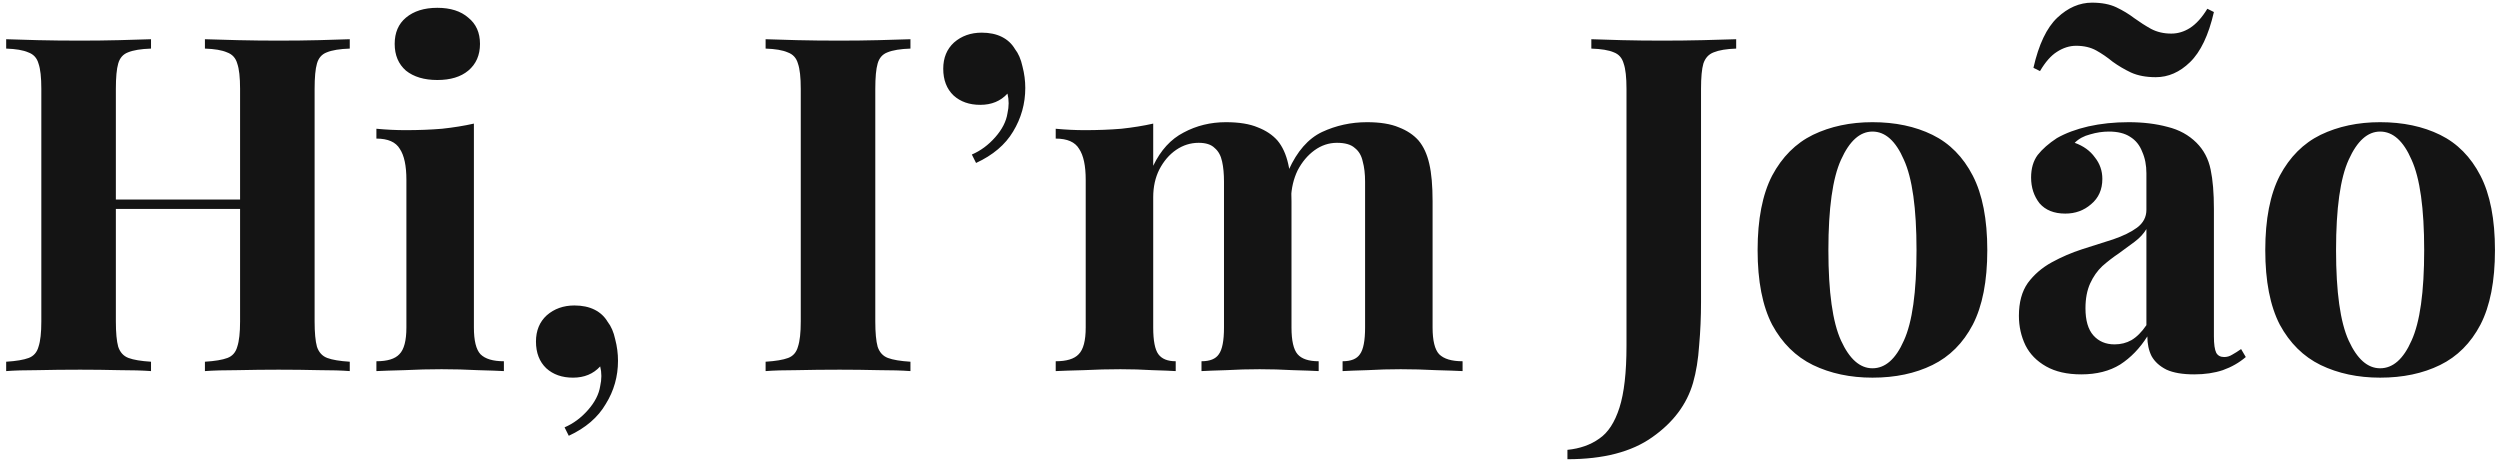 <svg width="256" height="48" viewBox="0 0 256 48" fill="none" xmlns="http://www.w3.org/2000/svg">
<path d="M20.984 38V37.04C22.008 36.976 22.776 36.848 23.288 36.656C23.8 36.464 24.136 36.08 24.296 35.504C24.488 34.928 24.584 34.064 24.584 32.912V9.104C24.584 7.92 24.488 7.056 24.296 6.512C24.136 5.936 23.784 5.552 23.24 5.36C22.728 5.136 21.976 5.008 20.984 4.976V4.016C21.848 4.048 22.968 4.08 24.344 4.112C25.752 4.144 27.144 4.16 28.52 4.16C29.992 4.16 31.368 4.144 32.648 4.112C33.96 4.08 35.016 4.048 35.816 4.016V4.976C34.792 5.008 34.008 5.136 33.464 5.36C32.952 5.552 32.616 5.936 32.456 6.512C32.296 7.056 32.216 7.92 32.216 9.104V32.912C32.216 34.064 32.296 34.928 32.456 35.504C32.648 36.08 33 36.464 33.512 36.656C34.024 36.848 34.792 36.976 35.816 37.04V38C35.016 37.936 33.96 37.904 32.648 37.904C31.368 37.872 29.992 37.856 28.52 37.856C27.144 37.856 25.752 37.872 24.344 37.904C22.968 37.904 21.848 37.936 20.984 38ZM0.632 38V37.04C1.656 36.976 2.424 36.848 2.936 36.656C3.448 36.464 3.784 36.08 3.944 35.504C4.136 34.928 4.232 34.064 4.232 32.912V9.104C4.232 7.92 4.136 7.056 3.944 6.512C3.784 5.936 3.432 5.552 2.888 5.36C2.376 5.136 1.624 5.008 0.632 4.976V4.016C1.464 4.048 2.536 4.08 3.848 4.112C5.192 4.144 6.648 4.16 8.216 4.16C9.56 4.16 10.888 4.144 12.2 4.112C13.512 4.08 14.6 4.048 15.464 4.016V4.976C14.44 5.008 13.656 5.136 13.112 5.36C12.6 5.552 12.264 5.936 12.104 6.512C11.944 7.056 11.864 7.92 11.864 9.104V32.912C11.864 34.064 11.944 34.928 12.104 35.504C12.296 36.08 12.648 36.464 13.16 36.656C13.672 36.848 14.44 36.976 15.464 37.04V38C14.6 37.936 13.512 37.904 12.2 37.904C10.888 37.872 9.56 37.856 8.216 37.856C6.648 37.856 5.192 37.872 3.848 37.904C2.536 37.904 1.464 37.936 0.632 38ZM8.744 21.392V20.432H27.704V21.392H8.744ZM44.783 0.8C46.127 0.8 47.183 1.136 47.951 1.808C48.751 2.448 49.151 3.344 49.151 4.496C49.151 5.648 48.751 6.56 47.951 7.232C47.183 7.872 46.127 8.192 44.783 8.192C43.439 8.192 42.367 7.872 41.567 7.232C40.799 6.56 40.415 5.648 40.415 4.496C40.415 3.344 40.799 2.448 41.567 1.808C42.367 1.136 43.439 0.8 44.783 0.8ZM48.527 12.656V33.536C48.527 34.88 48.751 35.792 49.199 36.272C49.679 36.752 50.479 36.992 51.599 36.992V38C51.023 37.968 50.127 37.936 48.911 37.904C47.695 37.84 46.463 37.808 45.215 37.808C43.967 37.808 42.703 37.84 41.423 37.904C40.143 37.936 39.183 37.968 38.543 38V36.992C39.663 36.992 40.447 36.752 40.895 36.272C41.375 35.792 41.615 34.88 41.615 33.536V18.416C41.615 16.976 41.391 15.92 40.943 15.248C40.527 14.544 39.727 14.192 38.543 14.192V13.184C39.567 13.28 40.559 13.328 41.519 13.328C42.863 13.328 44.111 13.28 45.263 13.184C46.447 13.056 47.535 12.88 48.527 12.656ZM58.819 31.28C59.619 31.28 60.307 31.424 60.883 31.712C61.459 32 61.907 32.416 62.227 32.96C62.579 33.408 62.835 34 62.995 34.736C63.187 35.472 63.283 36.208 63.283 36.944C63.283 38.544 62.867 40.016 62.035 41.36C61.235 42.736 59.971 43.824 58.243 44.624L57.811 43.76C58.707 43.376 59.507 42.784 60.211 41.984C60.915 41.184 61.331 40.368 61.459 39.536C61.619 38.832 61.619 38.16 61.459 37.52C60.755 38.288 59.827 38.672 58.675 38.672C57.555 38.672 56.643 38.352 55.939 37.712C55.235 37.04 54.883 36.128 54.883 34.976C54.883 33.856 55.251 32.96 55.987 32.288C56.755 31.616 57.699 31.28 58.819 31.28ZM93.23 4.016V4.976C92.206 5.008 91.422 5.136 90.878 5.36C90.366 5.552 90.03 5.936 89.87 6.512C89.71 7.056 89.63 7.92 89.63 9.104V32.912C89.63 34.064 89.71 34.928 89.87 35.504C90.062 36.08 90.414 36.464 90.926 36.656C91.438 36.848 92.206 36.976 93.23 37.04V38C92.366 37.936 91.278 37.904 89.966 37.904C88.654 37.872 87.326 37.856 85.982 37.856C84.414 37.856 82.958 37.872 81.614 37.904C80.302 37.904 79.23 37.936 78.398 38V37.04C79.422 36.976 80.19 36.848 80.702 36.656C81.214 36.464 81.55 36.08 81.71 35.504C81.902 34.928 81.998 34.064 81.998 32.912V9.104C81.998 7.92 81.902 7.056 81.71 6.512C81.55 5.936 81.198 5.552 80.654 5.36C80.142 5.136 79.39 5.008 78.398 4.976V4.016C79.23 4.048 80.302 4.08 81.614 4.112C82.958 4.144 84.414 4.16 85.982 4.16C87.326 4.16 88.654 4.144 89.966 4.112C91.278 4.08 92.366 4.048 93.23 4.016ZM100.525 3.344C101.325 3.344 102.013 3.488 102.589 3.776C103.165 4.064 103.613 4.48 103.933 5.024C104.285 5.472 104.541 6.064 104.701 6.8C104.893 7.536 104.989 8.272 104.989 9.008C104.989 10.608 104.573 12.096 103.741 13.472C102.941 14.816 101.677 15.888 99.948 16.688L99.516 15.824C100.413 15.44 101.213 14.848 101.917 14.048C102.621 13.248 103.037 12.432 103.165 11.6C103.325 10.896 103.325 10.224 103.165 9.584C102.461 10.352 101.533 10.736 100.381 10.736C99.26 10.736 98.349 10.416 97.644 9.776C96.941 9.104 96.588 8.192 96.588 7.04C96.588 5.92 96.957 5.024 97.692 4.352C98.46 3.68 99.404 3.344 100.525 3.344ZM125.529 12.512C126.873 12.512 127.961 12.688 128.793 13.04C129.625 13.36 130.297 13.808 130.809 14.384C131.321 14.992 131.689 15.792 131.913 16.784C132.137 17.744 132.249 19.024 132.249 20.624V33.536C132.249 34.88 132.457 35.792 132.873 36.272C133.289 36.752 134.009 36.992 135.033 36.992V38C134.457 37.968 133.577 37.936 132.393 37.904C131.241 37.84 130.105 37.808 128.985 37.808C127.833 37.808 126.697 37.84 125.577 37.904C124.457 37.936 123.609 37.968 123.033 38V36.992C123.897 36.992 124.489 36.752 124.809 36.272C125.161 35.792 125.337 34.88 125.337 33.536V18.608C125.337 17.808 125.273 17.12 125.145 16.544C125.017 15.936 124.761 15.472 124.377 15.152C124.025 14.8 123.481 14.624 122.745 14.624C121.913 14.624 121.145 14.864 120.441 15.344C119.737 15.824 119.161 16.496 118.713 17.36C118.297 18.192 118.089 19.136 118.089 20.192V33.536C118.089 34.88 118.265 35.792 118.617 36.272C118.969 36.752 119.561 36.992 120.393 36.992V38C119.881 37.968 119.081 37.936 117.993 37.904C116.937 37.84 115.849 37.808 114.729 37.808C113.513 37.808 112.265 37.84 110.985 37.904C109.705 37.936 108.745 37.968 108.105 38V36.992C109.225 36.992 110.009 36.752 110.457 36.272C110.937 35.792 111.177 34.88 111.177 33.536V18.416C111.177 16.976 110.953 15.92 110.505 15.248C110.089 14.544 109.289 14.192 108.105 14.192V13.184C109.129 13.28 110.121 13.328 111.081 13.328C112.425 13.328 113.673 13.28 114.825 13.184C116.009 13.056 117.097 12.88 118.089 12.656V16.976C118.857 15.376 119.897 14.24 121.209 13.568C122.521 12.864 123.961 12.512 125.529 12.512ZM139.977 12.512C141.321 12.512 142.409 12.688 143.241 13.04C144.073 13.36 144.745 13.808 145.257 14.384C145.769 14.992 146.137 15.792 146.361 16.784C146.585 17.744 146.697 19.024 146.697 20.624V33.536C146.697 34.88 146.921 35.792 147.369 36.272C147.849 36.752 148.649 36.992 149.769 36.992V38C149.161 37.968 148.249 37.936 147.033 37.904C145.817 37.84 144.617 37.808 143.433 37.808C142.281 37.808 141.145 37.84 140.025 37.904C138.905 37.936 138.057 37.968 137.481 38V36.992C138.345 36.992 138.937 36.752 139.257 36.272C139.609 35.792 139.785 34.88 139.785 33.536V18.608C139.785 17.808 139.705 17.12 139.545 16.544C139.417 15.936 139.145 15.472 138.729 15.152C138.345 14.8 137.737 14.624 136.905 14.624C136.073 14.624 135.305 14.88 134.601 15.392C133.897 15.904 133.321 16.592 132.873 17.456C132.457 18.32 132.233 19.28 132.201 20.336L131.961 17.408C132.825 15.488 133.961 14.192 135.369 13.52C136.809 12.848 138.345 12.512 139.977 12.512ZM160.505 47.024V46.064C161.785 45.936 162.873 45.552 163.769 44.912C164.665 44.304 165.353 43.248 165.833 41.744C166.313 40.24 166.553 38.128 166.553 35.408V9.104C166.553 7.92 166.457 7.056 166.265 6.512C166.105 5.936 165.769 5.552 165.257 5.36C164.745 5.136 163.977 5.008 162.953 4.976V4.016C163.753 4.048 164.793 4.08 166.073 4.112C167.385 4.144 168.761 4.16 170.201 4.16C171.641 4.16 173.033 4.144 174.377 4.112C175.753 4.08 176.889 4.048 177.785 4.016V4.976C176.793 5.008 176.025 5.136 175.481 5.36C174.969 5.552 174.617 5.936 174.425 6.512C174.265 7.056 174.185 7.92 174.185 9.104V26.672C174.185 27.984 174.185 29.408 174.185 30.944C174.185 32.448 174.121 33.92 173.993 35.36C173.897 36.8 173.689 38.08 173.369 39.2C172.729 41.408 171.337 43.264 169.193 44.768C167.081 46.272 164.185 47.024 160.505 47.024ZM191.739 12.512C194.075 12.512 196.123 12.944 197.883 13.808C199.643 14.672 201.019 16.064 202.011 17.984C203.003 19.904 203.499 22.448 203.499 25.616C203.499 28.784 203.003 31.328 202.011 33.248C201.019 35.136 199.643 36.512 197.883 37.376C196.123 38.24 194.075 38.672 191.739 38.672C189.467 38.672 187.435 38.24 185.643 37.376C183.883 36.512 182.491 35.136 181.467 33.248C180.475 31.328 179.979 28.784 179.979 25.616C179.979 22.448 180.475 19.904 181.467 17.984C182.491 16.064 183.883 14.672 185.643 13.808C187.435 12.944 189.467 12.512 191.739 12.512ZM191.739 13.472C190.459 13.472 189.387 14.432 188.523 16.352C187.659 18.24 187.227 21.328 187.227 25.616C187.227 29.904 187.659 32.992 188.523 34.88C189.387 36.768 190.459 37.712 191.739 37.712C193.051 37.712 194.123 36.768 194.955 34.88C195.819 32.992 196.251 29.904 196.251 25.616C196.251 21.328 195.819 18.24 194.955 16.352C194.123 14.432 193.051 13.472 191.739 13.472ZM213.12 38.336C211.68 38.336 210.48 38.064 209.52 37.52C208.56 36.976 207.856 36.256 207.408 35.36C206.96 34.432 206.736 33.424 206.736 32.336C206.736 30.96 207.04 29.84 207.648 28.976C208.288 28.112 209.104 27.408 210.096 26.864C211.088 26.32 212.128 25.872 213.216 25.52C214.336 25.168 215.392 24.832 216.384 24.512C217.408 24.16 218.224 23.76 218.832 23.312C219.472 22.832 219.792 22.224 219.792 21.488V17.744C219.792 16.912 219.648 16.176 219.36 15.536C219.104 14.864 218.688 14.352 218.112 14C217.568 13.648 216.848 13.472 215.952 13.472C215.312 13.472 214.672 13.568 214.032 13.76C213.392 13.92 212.864 14.208 212.448 14.624C213.344 14.944 214.032 15.44 214.512 16.112C215.024 16.752 215.28 17.488 215.28 18.32C215.28 19.408 214.896 20.272 214.128 20.912C213.392 21.552 212.512 21.872 211.488 21.872C210.336 21.872 209.456 21.52 208.848 20.816C208.272 20.08 207.984 19.2 207.984 18.176C207.984 17.248 208.208 16.48 208.656 15.872C209.136 15.264 209.792 14.688 210.624 14.144C211.52 13.632 212.592 13.232 213.84 12.944C215.12 12.656 216.496 12.512 217.968 12.512C219.44 12.512 220.768 12.672 221.952 12.992C223.136 13.28 224.128 13.824 224.928 14.624C225.664 15.36 226.144 16.272 226.368 17.36C226.592 18.416 226.704 19.76 226.704 21.392V34.448C226.704 35.248 226.784 35.808 226.944 36.128C227.104 36.416 227.376 36.56 227.76 36.56C228.048 36.56 228.32 36.48 228.576 36.32C228.864 36.16 229.168 35.968 229.488 35.744L229.968 36.56C229.296 37.136 228.512 37.584 227.616 37.904C226.752 38.192 225.776 38.336 224.688 38.336C223.504 38.336 222.56 38.176 221.856 37.856C221.152 37.504 220.64 37.04 220.32 36.464C220.032 35.888 219.888 35.216 219.888 34.448C219.12 35.664 218.192 36.624 217.104 37.328C216.016 38 214.688 38.336 213.12 38.336ZM216.528 35.264C217.168 35.264 217.744 35.12 218.256 34.832C218.8 34.512 219.312 34 219.792 33.296V23.456C219.504 23.936 219.104 24.368 218.592 24.752C218.08 25.136 217.536 25.536 216.96 25.952C216.384 26.336 215.824 26.768 215.28 27.248C214.768 27.728 214.352 28.32 214.032 29.024C213.712 29.728 213.552 30.576 213.552 31.568C213.552 32.816 213.824 33.744 214.368 34.352C214.912 34.96 215.632 35.264 216.528 35.264ZM214.224 0.272C215.216 0.272 216.048 0.432 216.72 0.752C217.392 1.072 218 1.44 218.544 1.856C219.12 2.272 219.696 2.64 220.272 2.96C220.88 3.28 221.568 3.44 222.336 3.44C223.008 3.44 223.648 3.248 224.256 2.864C224.896 2.448 225.488 1.792 226.032 0.896L226.704 1.232C226.16 3.6 225.344 5.312 224.256 6.368C223.2 7.392 222.032 7.904 220.752 7.904C219.76 7.904 218.912 7.744 218.208 7.424C217.536 7.104 216.912 6.736 216.336 6.32C215.792 5.872 215.232 5.488 214.656 5.168C214.08 4.848 213.392 4.688 212.592 4.688C211.92 4.688 211.264 4.896 210.624 5.312C210.016 5.696 209.44 6.352 208.896 7.28L208.224 6.944C208.768 4.544 209.584 2.832 210.672 1.808C211.76 0.784 212.944 0.272 214.224 0.272ZM243.724 12.512C246.06 12.512 248.108 12.944 249.868 13.808C251.628 14.672 253.004 16.064 253.996 17.984C254.988 19.904 255.484 22.448 255.484 25.616C255.484 28.784 254.988 31.328 253.996 33.248C253.004 35.136 251.628 36.512 249.868 37.376C248.108 38.24 246.06 38.672 243.724 38.672C241.452 38.672 239.42 38.24 237.628 37.376C235.868 36.512 234.476 35.136 233.452 33.248C232.46 31.328 231.964 28.784 231.964 25.616C231.964 22.448 232.46 19.904 233.452 17.984C234.476 16.064 235.868 14.672 237.628 13.808C239.42 12.944 241.452 12.512 243.724 12.512ZM243.724 13.472C242.444 13.472 241.372 14.432 240.508 16.352C239.644 18.24 239.212 21.328 239.212 25.616C239.212 29.904 239.644 32.992 240.508 34.88C241.372 36.768 242.444 37.712 243.724 37.712C245.036 37.712 246.108 36.768 246.94 34.88C247.804 32.992 248.236 29.904 248.236 25.616C248.236 21.328 247.804 18.24 246.94 16.352C246.108 14.432 245.036 13.472 243.724 13.472Z" fill="#141414"/>
</svg>
